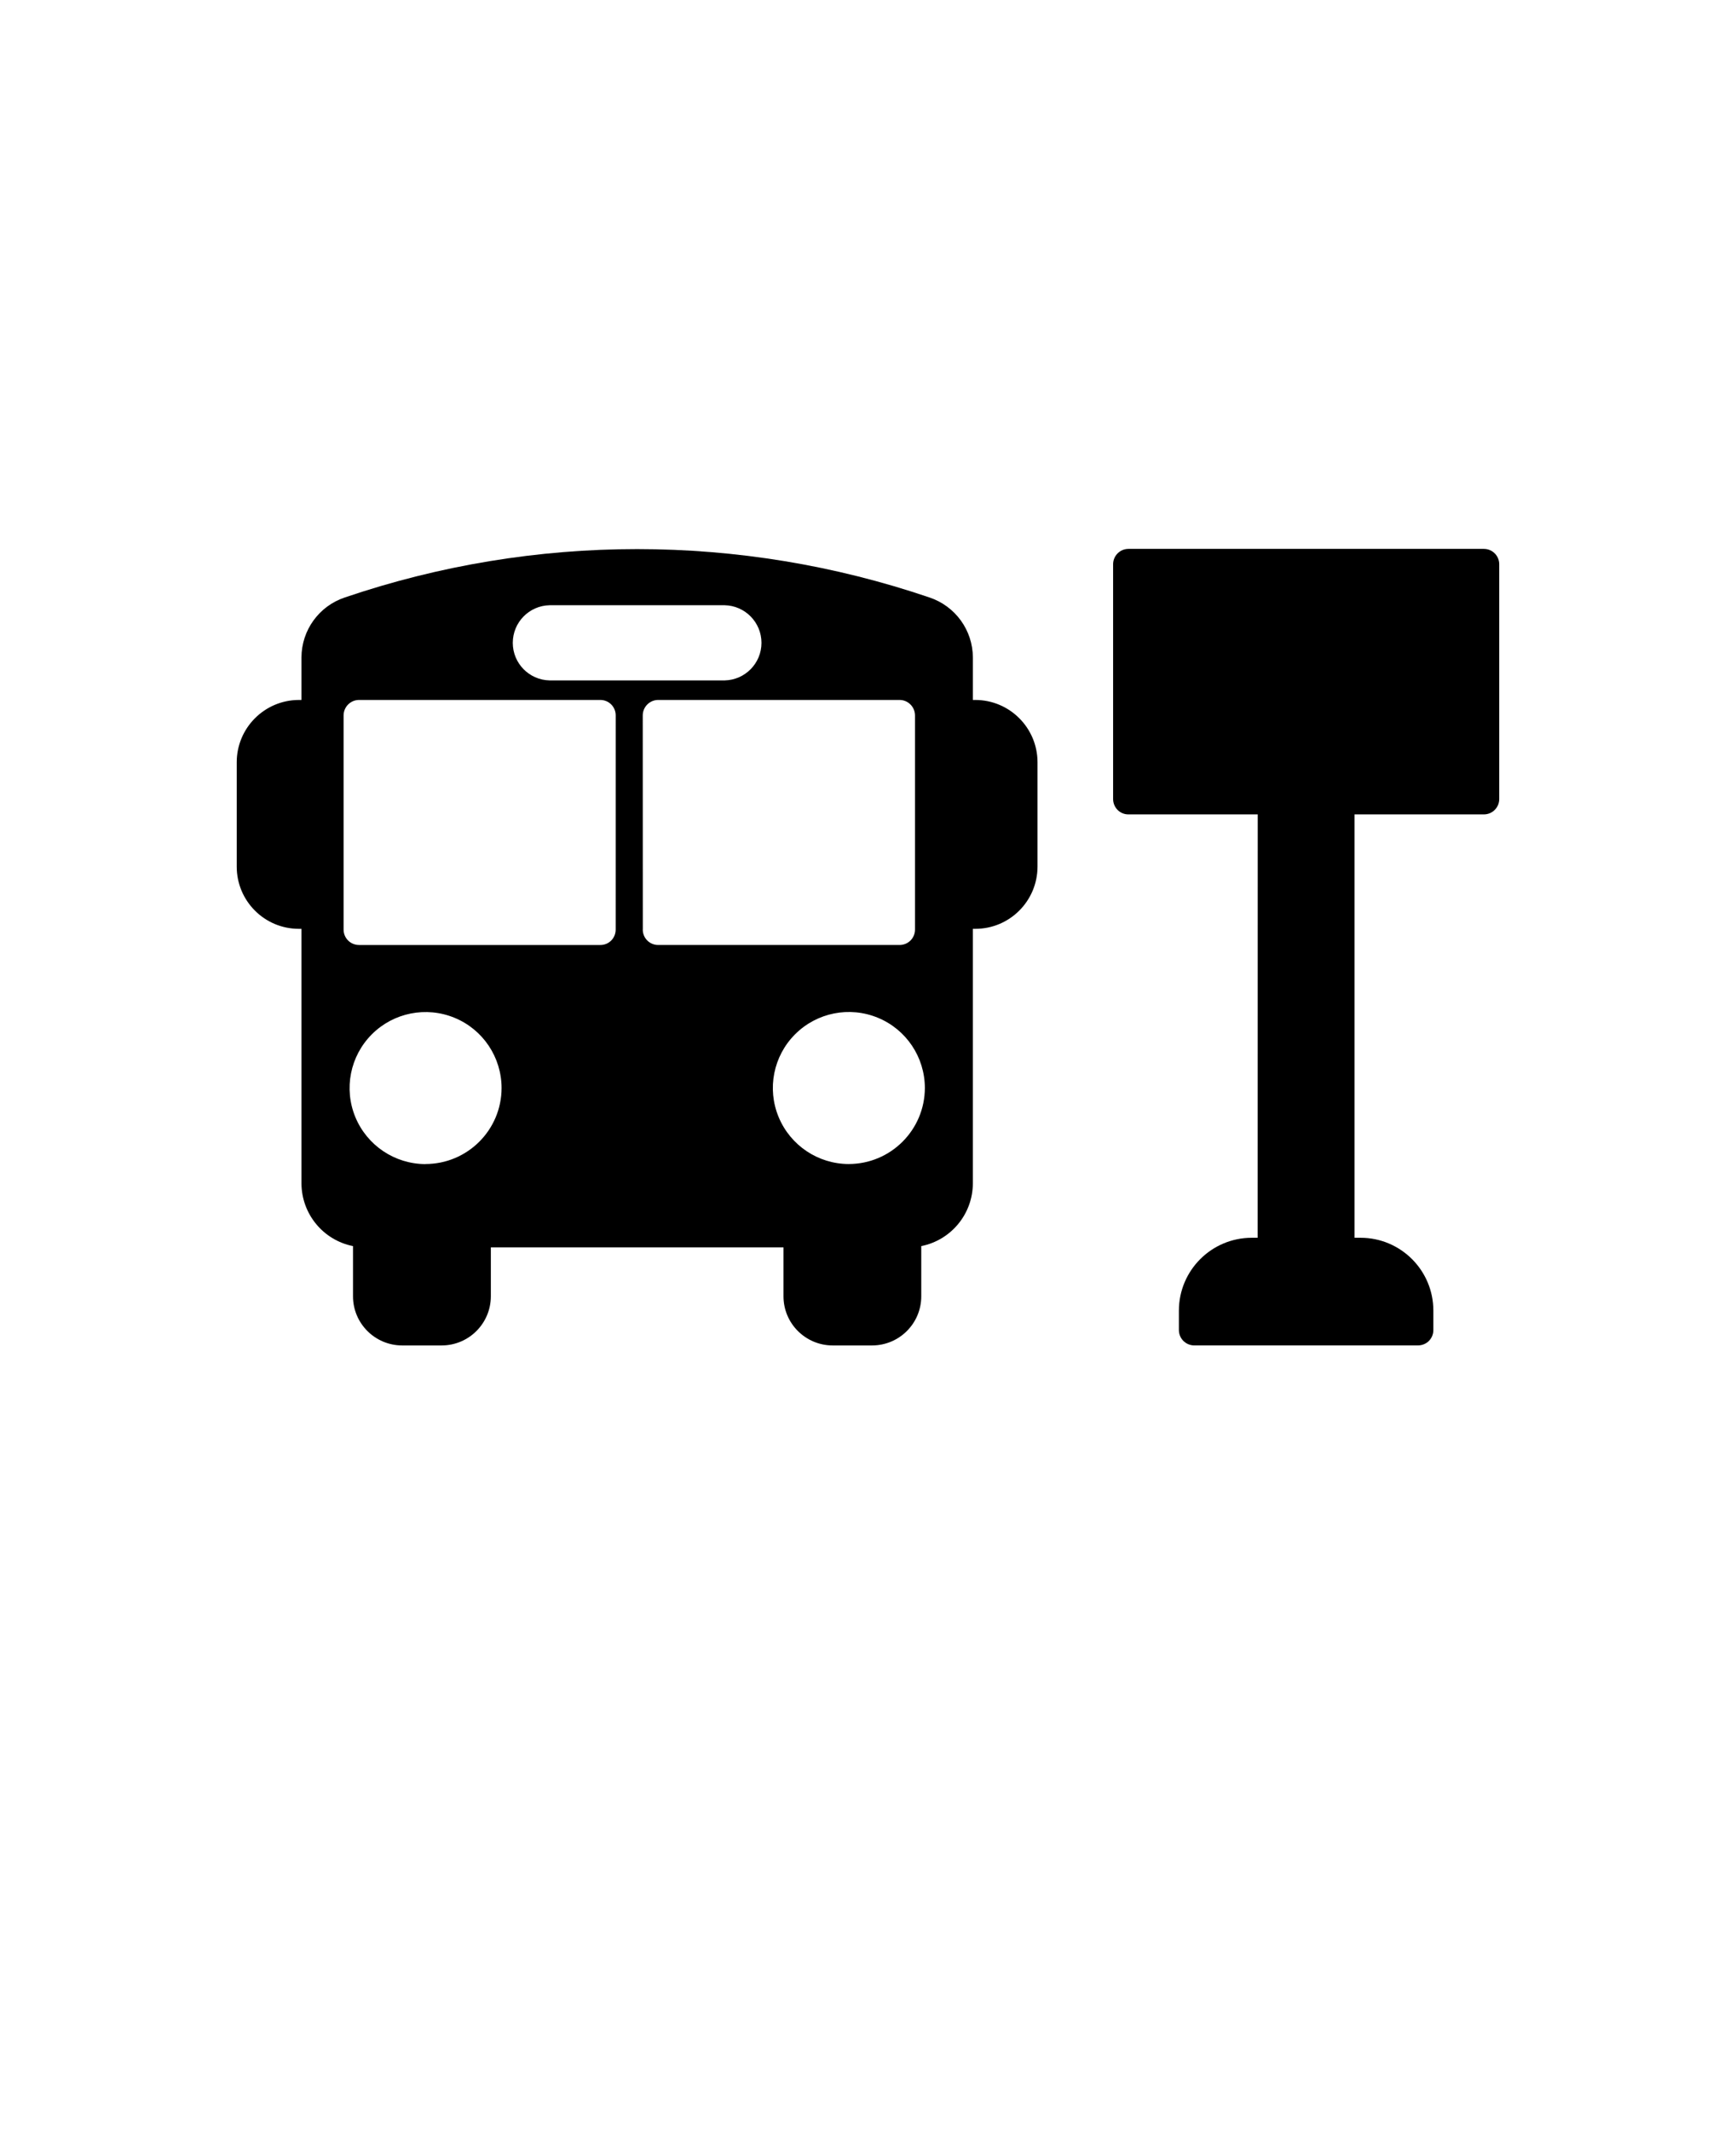<svg xmlns="http://www.w3.org/2000/svg" version="1.1" viewBox="-5.0 -10.0 110.0 135.0">
 <g>
  <path d="m56.801 34.34h-0.156v-2.691c-0.004-1.727-1.113-3.254-2.75-3.801-12.012-4.086-25.035-4.086-37.047 0-1.637 0.547-2.742 2.074-2.746 3.801v2.691h-0.168c-2.172 0.008-3.93 1.77-3.934 3.941v6.617c0 2.176 1.758 3.938 3.934 3.941h0.168v16.125c0.008 1.934 1.371 3.594 3.266 3.973v3.18c0 1.719 1.395 3.109 3.113 3.113h2.508c1.719-0.004 3.109-1.395 3.113-3.113v-3.102h18.543v3.102c0 1.719 1.395 3.109 3.113 3.113h2.508-0.004c1.719-0.004 3.113-1.395 3.113-3.113v-3.18c1.895-0.379 3.262-2.039 3.269-3.973v-16.125h0.156c2.176 0 3.938-1.766 3.941-3.941v-6.617c-0.004-2.172-1.766-3.938-3.941-3.941zm-26.977-6h11.094c1.293 0.027 2.332 1.086 2.332 2.383 0 1.293-1.039 2.352-2.332 2.379h-11.094c-1.297-0.027-2.332-1.086-2.332-2.379 0-1.297 1.035-2.356 2.332-2.383zm-7.863 35.398v0.004c-1.945-0.004-3.699-1.176-4.445-2.977-0.742-1.797-0.332-3.867 1.047-5.246 1.375-1.375 3.445-1.785 5.242-1.043 1.801 0.742 2.973 2.496 2.977 4.445-0.004 2.66-2.16 4.812-4.82 4.816zm12.051-14.852c0 0.262-0.102 0.512-0.285 0.695-0.184 0.184-0.434 0.285-0.691 0.281h-15.289c-0.258 0-0.508-0.102-0.691-0.285-0.184-0.184-0.285-0.43-0.285-0.691v-13.57c0.004-0.539 0.438-0.973 0.977-0.977h15.289c0.258 0 0.508 0.102 0.691 0.285 0.184 0.184 0.285 0.434 0.285 0.691zm1.719 0-0.004-13.57c0.004-0.539 0.438-0.973 0.977-0.977h15.297c0.539 0.004 0.973 0.438 0.977 0.977v13.57c0 0.262-0.102 0.508-0.285 0.691s-0.434 0.285-0.691 0.285h-15.301c-0.258 0-0.504-0.102-0.688-0.285-0.184-0.184-0.285-0.434-0.285-0.691zm13.051 14.852c-1.945-0.004-3.699-1.176-4.445-2.977-0.746-1.797-0.332-3.867 1.043-5.242 1.379-1.379 3.445-1.789 5.246-1.047 1.801 0.742 2.973 2.496 2.977 4.445-0.004 2.66-2.16 4.816-4.82 4.82z"/>
  <path d="m89.023 24.77h-22.516c-0.262 0-0.508 0.102-0.691 0.285-0.184 0.184-0.285 0.434-0.285 0.691v14.867c0 0.262 0.102 0.512 0.285 0.695s0.43 0.285 0.691 0.281h8.188l-0.004 26.82h-0.383 0.004c-2.547 0.004-4.609 2.066-4.613 4.613v1.23c0 0.258 0.102 0.508 0.285 0.691 0.184 0.184 0.434 0.285 0.691 0.285h14.172c0.262 0 0.512-0.102 0.695-0.285 0.18-0.184 0.285-0.434 0.281-0.691v-1.23c0-2.543-2.062-4.609-4.606-4.613h-0.391v-26.82h8.199c0.262 0 0.508-0.102 0.688-0.285 0.184-0.184 0.285-0.43 0.285-0.691v-14.867c0-0.258-0.102-0.508-0.285-0.691-0.184-0.184-0.434-0.285-0.691-0.285z"/>
 </g></svg>